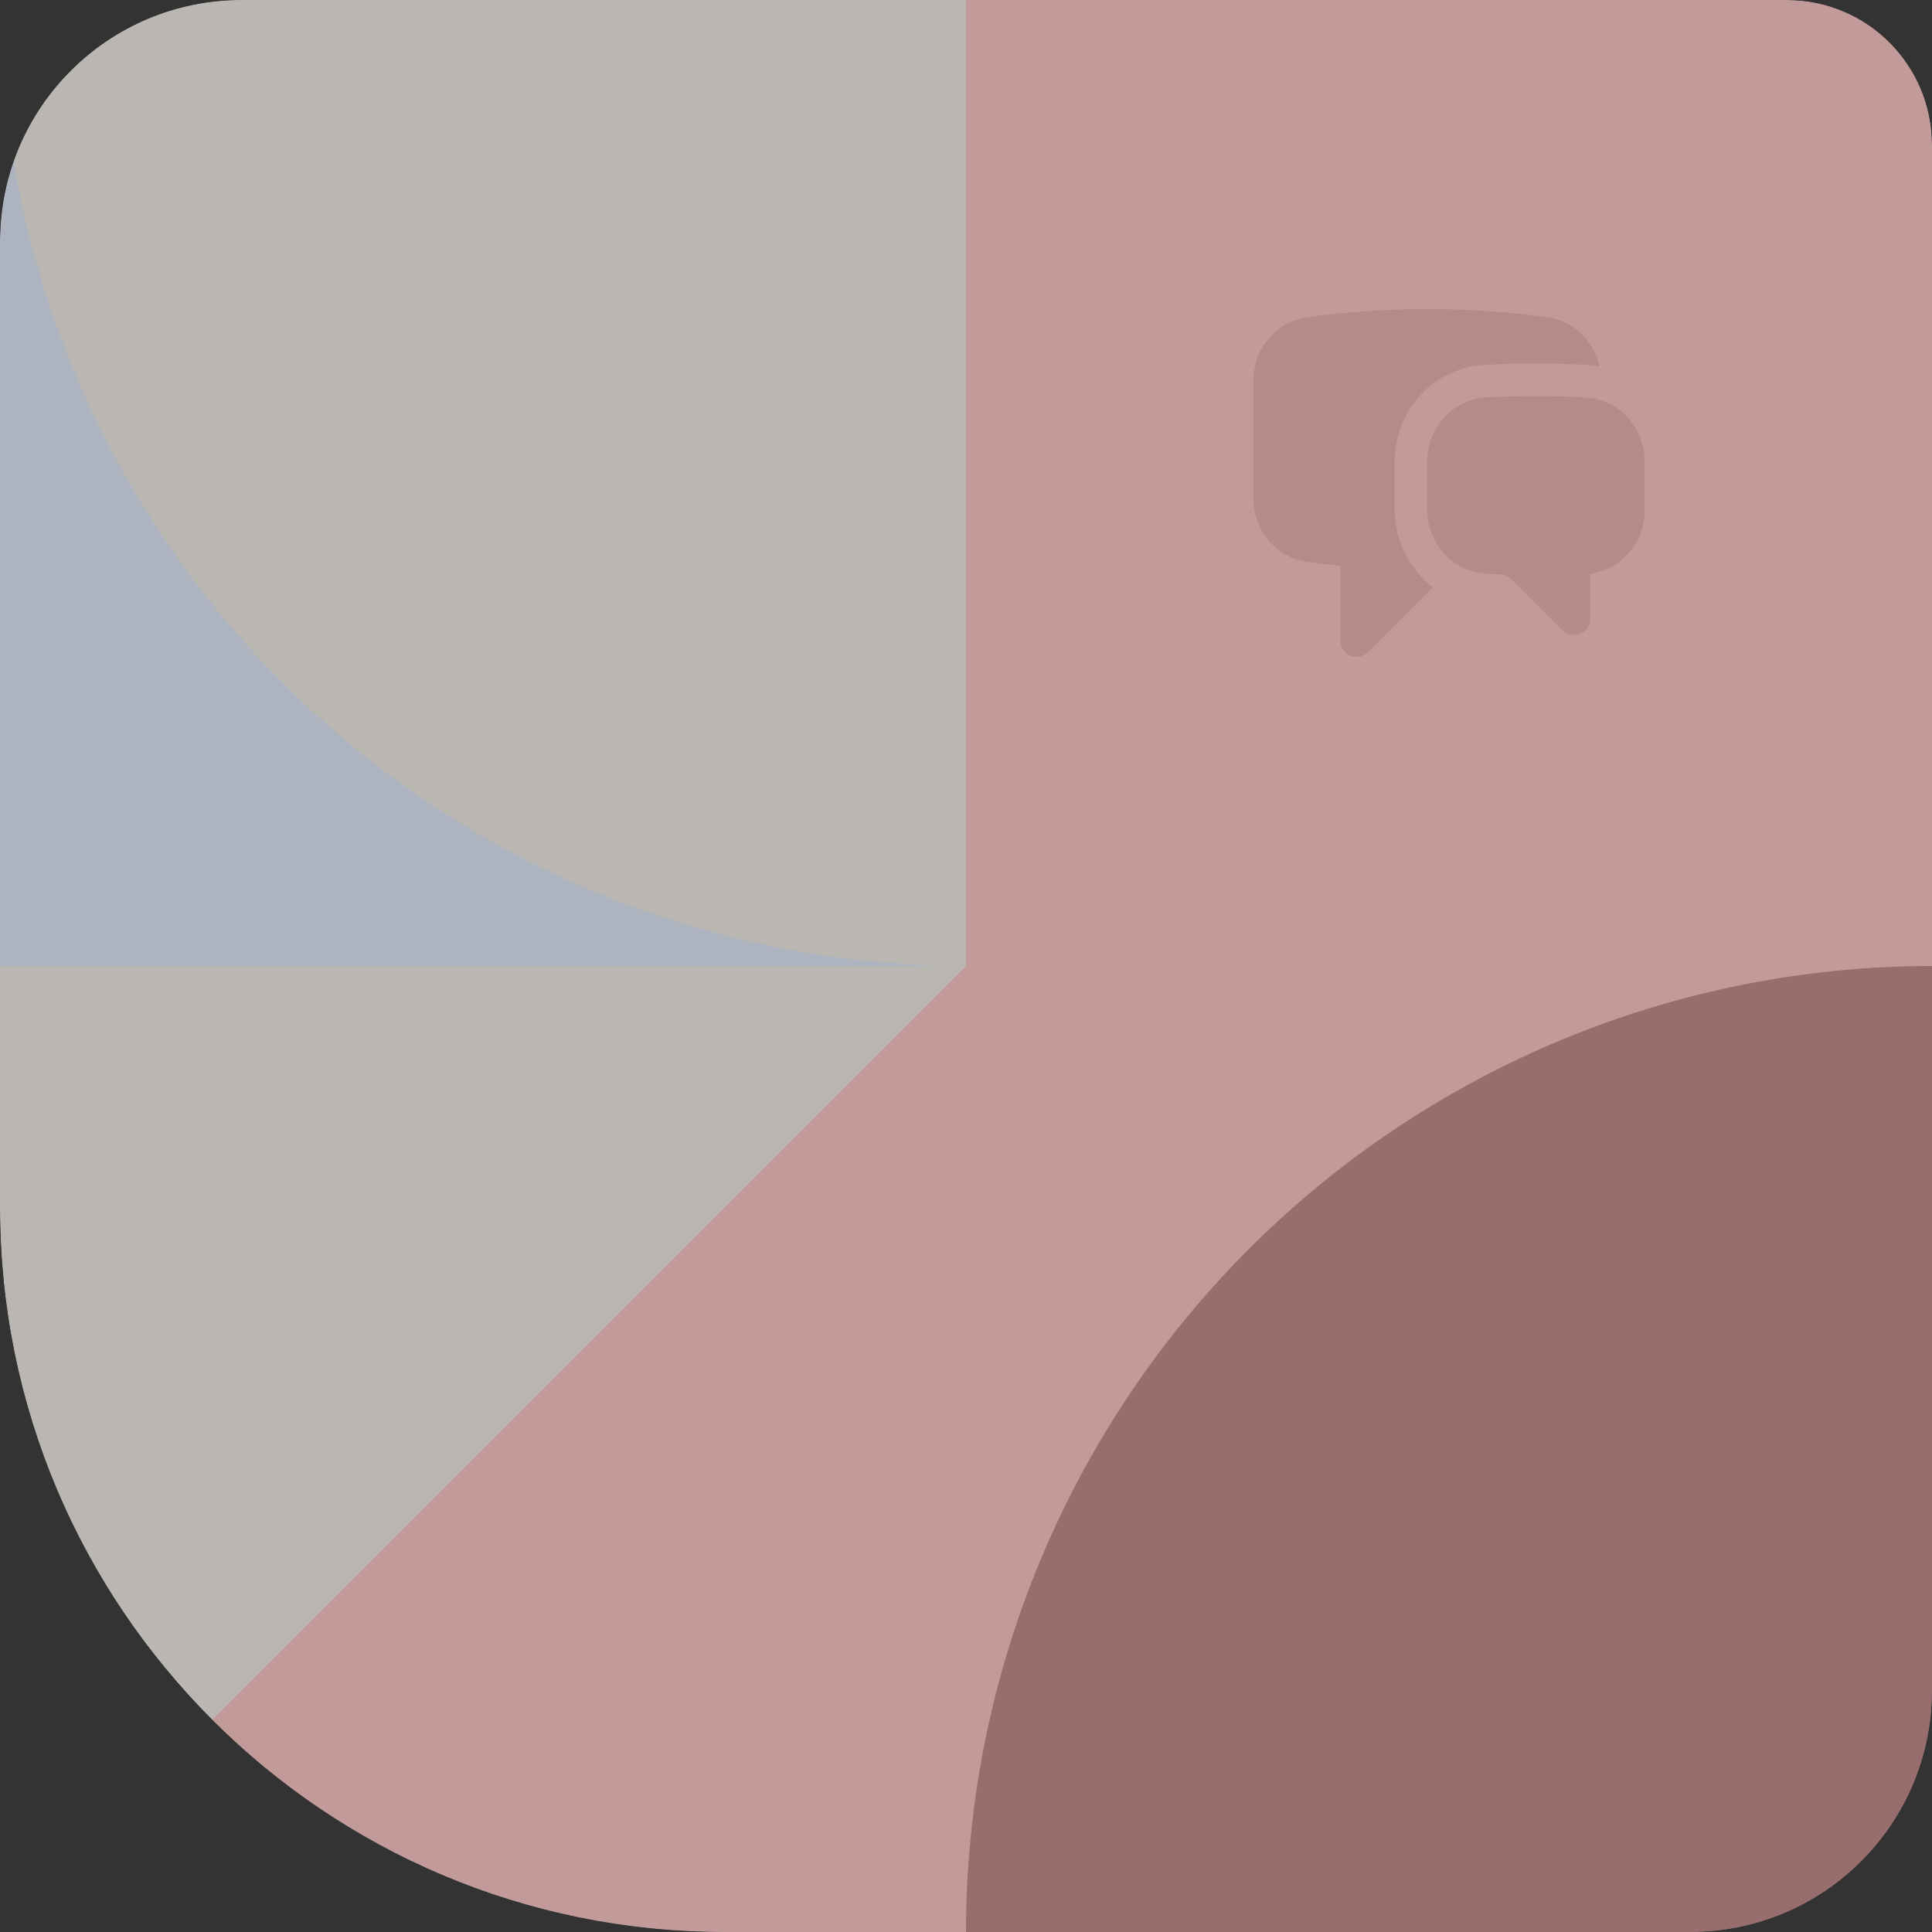 <svg width="400" height="400" viewBox="0 0 400 400" fill="none" xmlns="http://www.w3.org/2000/svg">
<rect x="0" y="0" width="400" height="400" fill="#333333" stroke="none"/>
<g clip-path="url(#clip0_104_1275)">
<path d="M270.773 65.642C278.969 64.546 287.23 63.998 295.5 64C303.884 64 312.137 64.558 320.228 65.642C325.839 66.394 330.038 70.629 331.185 75.849C330.327 75.689 329.46 75.585 328.589 75.538C321.535 75.153 314.465 75.153 307.412 75.538C296.531 76.132 288.75 85.272 288.75 95.491V105.571C288.75 111.93 291.765 117.879 296.67 121.6L283.26 135.01C282.788 135.481 282.187 135.802 281.533 135.932C280.878 136.062 280.2 135.996 279.584 135.74C278.968 135.485 278.441 135.053 278.07 134.499C277.699 133.944 277.501 133.292 277.5 132.625V117.132C275.246 116.916 273 116.655 270.773 116.358C264.149 115.471 259.5 109.729 259.5 103.24V78.76C259.5 72.275 264.149 66.529 270.773 65.642Z" fill="black"/>
<path d="M318 82C314.571 82 311.16 82.09 307.781 82.279C300.707 82.666 295.5 88.624 295.5 95.491V105.571C295.5 112.407 300.662 118.347 307.695 118.779C308.658 118.837 309.621 118.887 310.584 118.932C311.484 118.972 312.316 119.337 312.915 119.94L323.49 130.515C323.962 130.986 324.564 131.307 325.218 131.437C325.873 131.567 326.552 131.5 327.168 131.244C327.785 130.988 328.312 130.555 328.682 130C329.053 129.445 329.25 128.792 329.25 128.125V118.81C335.788 117.933 340.5 112.227 340.5 105.693V95.491C340.5 88.624 335.293 82.666 328.219 82.279C324.816 82.093 321.408 82 318 82Z" fill="black"/>
<g opacity="0.7" clip-path="url(#clip1_104_1275)">
<rect y="200" width="200" height="200" transform="rotate(-90 0 200)" fill="#E1EBFB"/>
<path d="M-1.52588e-05 0C-1.52588e-05 26.264 5.173 52.272 15.224 76.537C25.275 100.802 40.007 122.85 58.579 141.421C77.15 159.993 99.198 174.725 123.463 184.776C147.728 194.827 173.736 200 200 200L200 0H-1.52588e-05Z" fill="#F3F0EA"/>
<rect width="200" height="200" transform="matrix(0 -1 -1 0 400 200)" fill="#FFC6C6"/>
<path d="M200 200V0L400 200H200Z" fill="#FFC6C6"/>
<rect y="400" width="200" height="200" transform="rotate(-90 0 400)" fill="#F3F0EA"/>
<path d="M200 400V200L0 400H200Z" fill="#FFC6C6"/>
<rect x="200" y="400" width="200" height="200" transform="rotate(-90 200 400)" fill="#FFC6C6"/>
<path d="M200 400C200 373.736 205.173 347.728 215.224 323.463C225.275 299.198 240.007 277.15 258.579 258.579C277.15 240.007 299.198 225.275 323.463 215.224C347.728 205.173 373.736 200 400 200L400 400H200Z" fill="#C28686"/>
</g>
</g>
<defs>
<clipPath id="clip0_104_1275">
<path d="M0 50C0 22.386 22.386 0 50 0H370C386.569 0 400 13.431 400 30V350C400 377.614 377.614 400 350 400H150C67.157 400 0 332.843 0 250V50Z" fill="white"/>
</clipPath>
<clipPath id="clip1_104_1275">
<rect width="400" height="400" fill="white"/>
</clipPath>
</defs>
</svg>
